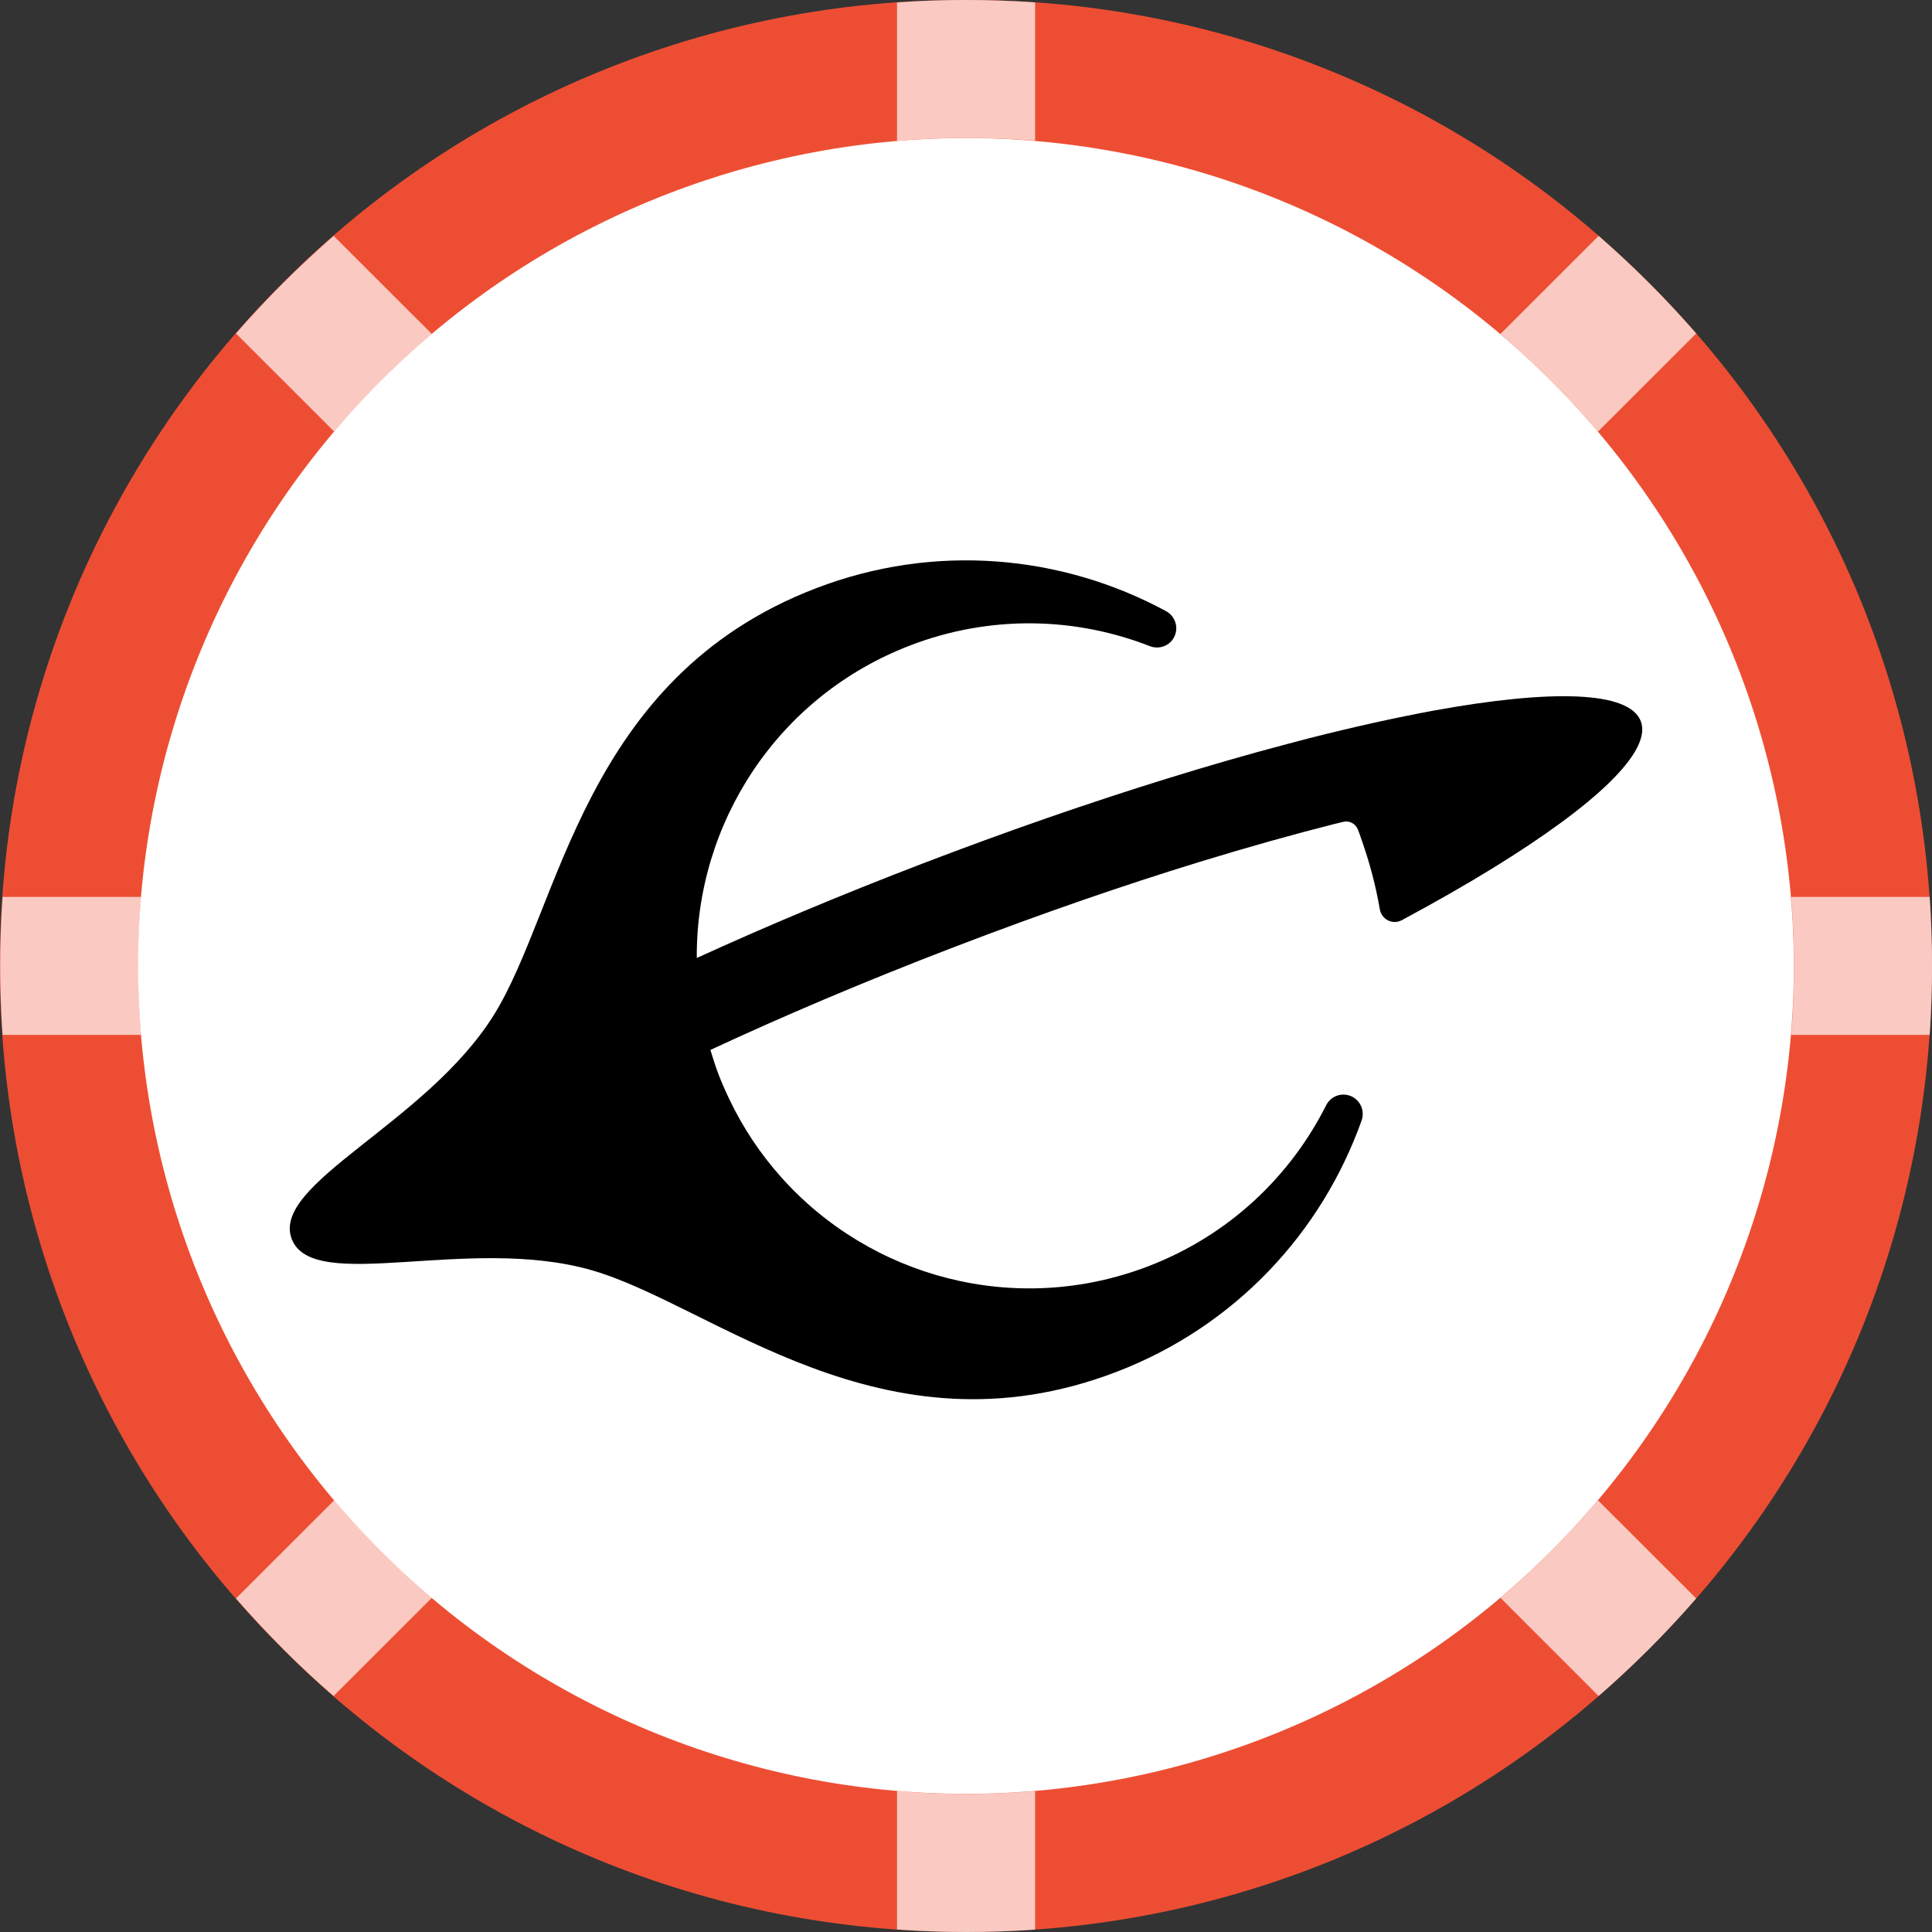 <svg width="20" height="20" viewBox="0 0 20 20" fill="none" xmlns="http://www.w3.org/2000/svg">
<rect x="0" y="0" width="20" height="20" fill="#333333" stroke="none"/>
<path d="M10 19.285C15.128 19.285 19.285 15.128 19.285 10C19.285 4.872 15.128 0.715 10 0.715C4.872 0.715 0.715 4.872 0.715 10C0.715 15.128 4.872 19.285 10 19.285Z" fill="white"/>
<path d="M9.999 19.999C8.686 20.002 7.384 19.745 6.171 19.243C4.957 18.74 3.855 18.002 2.928 17.07C1.997 16.144 1.259 15.042 0.756 13.828C0.253 12.614 -0.004 11.313 4.01675e-05 9.999C-0.004 8.686 0.253 7.384 0.756 6.17C1.259 4.957 1.997 3.855 2.928 2.928C3.855 1.997 4.957 1.258 6.17 0.756C7.384 0.253 8.686 -0.004 9.999 4.01809e-05C11.313 -0.004 12.614 0.253 13.828 0.756C15.042 1.258 16.144 1.997 17.07 2.928C18.002 3.855 18.74 4.957 19.243 6.17C19.745 7.384 20.002 8.686 19.999 9.999C20.002 11.313 19.745 12.614 19.243 13.828C18.74 15.042 18.002 16.144 17.07 17.07C16.144 18.002 15.042 18.74 13.828 19.243C12.614 19.745 11.313 20.002 9.999 19.999ZM9.999 1.429C7.727 1.431 5.548 2.335 3.942 3.942C2.335 5.548 1.431 7.727 1.429 9.999C1.431 12.272 2.335 14.45 3.942 16.057C5.548 17.664 7.727 18.568 9.999 18.57C12.272 18.568 14.45 17.664 16.057 16.057C17.664 14.45 18.568 12.272 18.57 9.999C18.568 7.727 17.664 5.548 16.057 3.942C14.45 2.335 12.272 1.431 9.999 1.429V1.429Z" fill="#ED4E33"/>
<path opacity="0.7" d="M9.286 19.974V18.541C9.524 18.561 9.762 18.571 10.001 18.571C10.239 18.571 10.477 18.561 10.715 18.541V19.975C10.477 19.992 10.239 20 10.001 20C9.762 20 9.524 19.991 9.286 19.974ZM15.533 16.541C15.897 16.233 16.234 15.895 16.542 15.531L17.559 16.547C17.403 16.726 17.241 16.9 17.072 17.07C16.902 17.238 16.728 17.401 16.549 17.557L15.533 16.541ZM2.931 17.07C2.762 16.901 2.599 16.726 2.443 16.547L3.46 15.531C3.768 15.895 4.106 16.233 4.47 16.541L3.453 17.557C3.274 17.402 3.1 17.24 2.93 17.07H2.931ZM18.542 10.713C18.562 10.476 18.571 10.237 18.571 9.999C18.571 9.761 18.562 9.523 18.542 9.285H19.976C19.992 9.523 20.001 9.761 20.001 9.999C20.001 10.237 19.992 10.476 19.976 10.713H18.542ZM0.027 10.713C0.01 10.476 0.002 10.237 0.002 9.999C0.002 9.761 0.01 9.523 0.027 9.285H1.46C1.441 9.523 1.431 9.761 1.431 9.999C1.431 10.237 1.441 10.476 1.46 10.713H0.027ZM2.443 3.452C2.599 3.273 2.762 3.099 2.931 2.93C3.101 2.761 3.275 2.598 3.454 2.442L4.47 3.457C4.106 3.766 3.768 4.104 3.46 4.468L2.443 3.452ZM15.533 3.457L16.549 2.442C16.728 2.598 16.902 2.76 17.072 2.93C17.241 3.099 17.403 3.273 17.559 3.452L16.542 4.468C16.234 4.104 15.896 3.766 15.532 3.457H15.533ZM9.286 0.025C9.524 0.008 9.762 0 10.001 0C10.239 0 10.477 0.008 10.715 0.025V1.457C10.479 1.438 10.241 1.428 10.001 1.428C9.76 1.428 9.522 1.438 9.286 1.458V0.025Z" fill="white"/>
<path d="M8.446 6.09C6.026 7.019 5.805 9.398 5.111 10.509C4.409 11.633 2.801 12.253 3.02 12.826C3.24 13.399 4.851 12.783 6.124 13.149C7.383 13.51 9.14 15.13 11.559 14.201C12.792 13.728 13.684 12.754 14.095 11.6C14.139 11.476 14.056 11.344 13.925 11.332C13.844 11.324 13.766 11.367 13.729 11.44C13.358 12.179 12.721 12.788 11.888 13.108C10.512 13.636 9.006 13.222 8.082 12.181C7.872 11.945 7.692 11.677 7.55 11.379C7.511 11.298 7.474 11.214 7.441 11.129C7.408 11.043 7.38 10.956 7.354 10.869C8.082 10.53 8.921 10.171 9.872 9.806C10.805 9.448 11.654 9.157 12.41 8.925C12.921 8.768 13.39 8.637 13.813 8.53C13.844 8.523 13.874 8.515 13.904 8.508C13.968 8.492 14.034 8.526 14.057 8.588L14.058 8.589C14.072 8.625 14.084 8.662 14.097 8.699C14.18 8.935 14.243 9.175 14.284 9.414C14.303 9.519 14.417 9.576 14.511 9.526C14.859 9.339 15.176 9.158 15.46 8.983C16.518 8.331 17.105 7.778 16.985 7.465C16.864 7.152 16.059 7.134 14.836 7.357C14.448 7.429 14.017 7.524 13.553 7.642C13.473 7.663 13.392 7.684 13.31 7.706C12.919 7.809 12.507 7.928 12.078 8.061C11.28 8.308 10.425 8.604 9.541 8.943C8.714 9.26 7.931 9.589 7.213 9.917C7.204 8.526 8.045 7.21 9.421 6.682C10.254 6.362 11.135 6.388 11.906 6.69C11.982 6.719 12.069 6.699 12.124 6.639C12.213 6.542 12.186 6.389 12.07 6.326C10.993 5.744 9.678 5.617 8.446 6.09Z" fill="black"/>
</svg>
